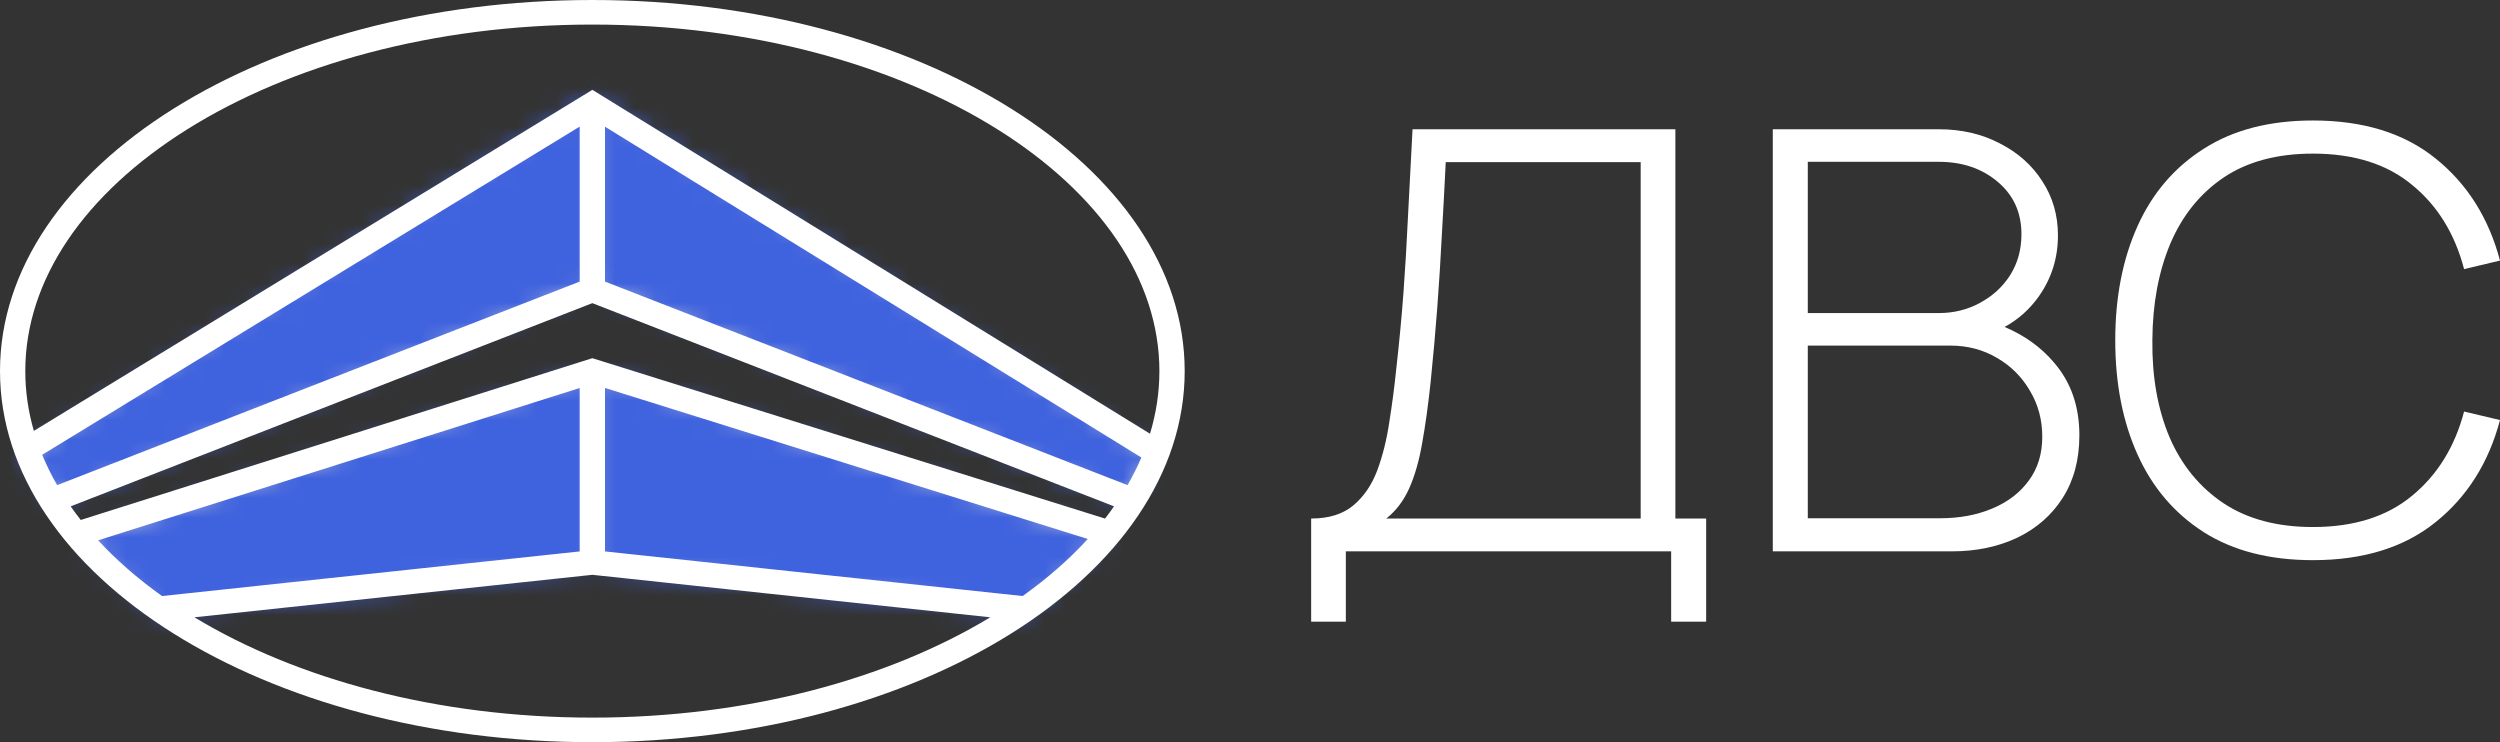 <svg width="128" height="38" viewBox="0 0 128 38" fill="none" xmlns="http://www.w3.org/2000/svg">
<rect x="0" y="0" width="128" height="38" fill="#333333" stroke="none"/>
<mask id="path-1-inside-1_67_159" fill="white">
<path d="M30.279 14.667L57.673 25.674L59.115 23.228L30.279 4.884V14.667Z"/>
<path d="M30.279 29.038L52.483 31.483L56.808 27.509L30.279 18.948V29.038Z"/>
<path d="M8.074 31.483L30.279 29.038V18.948L4.037 27.509L8.074 31.483Z"/>
<path d="M2.884 25.674L30.279 14.667V4.884L1.153 23.228L2.884 25.674Z"/>
</mask>
<path d="M30.279 14.667L57.673 25.674L59.115 23.228L30.279 4.884V14.667Z" fill="#D9D9D9"/>
<path d="M30.279 29.038L52.483 31.483L56.808 27.509L30.279 18.948V29.038Z" fill="#D9D9D9"/>
<path d="M8.074 31.483L30.279 29.038V18.948L4.037 27.509L8.074 31.483Z" fill="#D9D9D9"/>
<path d="M2.884 25.674L30.279 14.667V4.884L1.153 23.228L2.884 25.674Z" fill="#D9D9D9"/>
<path d="M54.631 18.948C54.631 21.666 52.919 24.933 48.472 27.807C44.085 30.642 37.669 32.59 30.279 32.59V44.442C39.61 44.442 48.334 42.008 54.905 37.761C61.417 33.553 66.483 27.036 66.483 18.948H54.631ZM30.279 32.59C22.888 32.59 16.472 30.642 12.085 27.807C7.638 24.933 5.926 21.666 5.926 18.948H-5.926C-5.926 27.036 -0.86 33.553 5.652 37.761C12.224 42.008 20.947 44.442 30.279 44.442V32.59ZM5.926 18.948C5.926 16.229 7.638 12.962 12.085 10.088C16.472 7.253 22.888 5.306 30.279 5.306V-6.546C20.947 -6.546 12.224 -4.113 5.652 0.134C-0.86 4.343 -5.926 10.859 -5.926 18.948H5.926ZM30.279 5.306C37.669 5.306 44.085 7.253 48.472 10.088C52.919 12.962 54.631 16.229 54.631 18.948H66.483C66.483 10.859 61.417 4.343 54.905 0.134C48.334 -4.113 39.61 -6.546 30.279 -6.546V5.306ZM24.353 4.884V14.667H36.205V4.884H24.353ZM24.353 18.948V29.038H36.205V18.948H24.353ZM8.074 31.483L-0.241 39.929L3.773 43.881L9.372 43.264L8.074 31.483ZM52.483 31.483L51.185 43.264L56.537 43.854L60.502 40.21L52.483 31.483ZM30.279 29.038L31.576 17.257L30.279 17.114L28.981 17.257L30.279 29.038ZM4.037 27.509L0.361 16.241L-18.162 22.285L-4.278 35.954L4.037 27.509ZM56.808 27.509L64.828 36.236L79.803 22.475L60.448 16.23L56.808 27.509ZM30.279 18.948L33.918 7.669L30.259 6.488L26.603 7.68L30.279 18.948ZM2.884 25.674L-6.792 32.519L-1.385 40.162L7.302 36.672L2.884 25.674ZM57.673 25.674L53.255 36.672L62.709 40.47L67.883 31.693L57.673 25.674ZM30.279 14.667L34.697 3.67L30.279 1.895L25.86 3.67L30.279 14.667ZM1.153 23.228L-5.163 13.2L-15.743 19.864L-8.522 30.073L1.153 23.228ZM59.115 23.228L69.325 29.247L75.143 19.378L65.477 13.229L59.115 23.228ZM30.279 4.884L36.64 -5.116L30.31 -9.143L23.962 -5.145L30.279 4.884ZM9.372 43.264L31.576 40.818L28.981 17.257L6.777 19.703L9.372 43.264ZM28.981 40.818L51.185 43.264L53.781 19.703L31.576 17.257L28.981 40.818ZM7.713 38.776L33.954 30.215L26.603 7.68L0.361 16.241L7.713 38.776ZM26.639 30.227L53.169 38.788L60.448 16.23L33.918 7.669L26.639 30.227ZM7.302 36.672L34.697 25.665L25.86 3.67L-1.535 14.677L7.302 36.672ZM25.86 25.665L53.255 36.672L62.092 14.677L34.697 3.67L25.86 25.665ZM7.47 33.257L36.595 14.912L23.962 -5.145L-5.163 13.2L7.47 33.257ZM23.917 14.883L52.754 33.228L65.477 13.229L36.64 -5.116L23.917 14.883ZM67.883 31.693L69.325 29.247L48.905 17.21L47.463 19.656L67.883 31.693ZM60.502 40.21L64.828 36.236L48.789 18.782L44.464 22.757L60.502 40.21ZM16.389 23.038L12.352 19.063L-4.278 35.954L-0.241 39.929L16.389 23.038ZM12.559 18.83L10.829 16.384L-8.522 30.073L-6.792 32.519L12.559 18.83Z" fill="#3F62DE" mask="url(#path-1-inside-1_67_159)"/>
<path fill-rule="evenodd" clip-rule="evenodd" d="M60.656 19C60.656 29.493 47.078 38 30.328 38C13.578 38 0 29.493 0 19C0 8.507 13.578 0 30.328 0C47.078 0 60.656 8.507 60.656 19ZM30.327 18.339L4.135 26.622C3.954 26.392 3.781 26.16 3.617 25.925L30.328 15.521L57.039 25.925C56.892 26.135 56.738 26.344 56.578 26.551L30.327 18.339ZM8.296 30.517C7.051 29.629 5.956 28.673 5.024 27.664L29.68 19.866V28.233L8.296 30.517ZM30.976 28.233V19.863L55.695 27.596C54.75 28.63 53.633 29.609 52.36 30.517L30.976 28.233ZM30.328 29.43L50.702 31.605C45.48 34.762 38.302 36.742 30.328 36.742C22.354 36.742 15.175 34.762 9.954 31.605L30.328 29.43ZM29.68 14.418L2.925 24.839C2.632 24.33 2.376 23.811 2.16 23.285L29.68 6.482V14.418ZM1.295 19C1.295 20.037 1.444 21.06 1.733 22.061L30.33 4.6L58.88 22.207C59.197 21.16 59.361 20.087 59.361 19C59.361 14.324 56.334 9.919 51.071 6.622C45.822 3.333 38.491 1.258 30.328 1.258C22.165 1.258 14.835 3.333 9.585 6.622C4.322 9.919 1.295 14.324 1.295 19ZM30.976 6.488L58.438 23.424C58.234 23.902 57.998 24.375 57.731 24.839L30.976 14.418V6.488Z" fill="white"/>
<path d="M112.843 27.254C114.347 28.204 116.206 28.68 118.421 28.68C121.006 28.68 123.102 28.029 124.709 26.729C126.326 25.428 127.423 23.687 128 21.506L126.161 21.071C125.688 22.872 124.802 24.308 123.504 25.378C122.216 26.448 120.522 26.984 118.421 26.984C116.598 26.984 115.073 26.578 113.847 25.768C112.622 24.948 111.7 23.822 111.082 22.392C110.474 20.951 110.18 19.295 110.201 17.424C110.211 15.553 110.52 13.898 111.128 12.457C111.746 11.016 112.658 9.891 113.863 9.08C115.078 8.27 116.598 7.865 118.421 7.865C120.522 7.865 122.216 8.4 123.504 9.471C124.802 10.531 125.688 11.967 126.161 13.778L128 13.342C127.423 11.161 126.326 9.421 124.709 8.12C123.102 6.819 121.006 6.169 118.421 6.169C116.206 6.169 114.347 6.649 112.843 7.61C111.339 8.56 110.206 9.881 109.444 11.572C108.682 13.262 108.301 15.213 108.301 17.424C108.301 19.635 108.682 21.586 109.444 23.277C110.206 24.968 111.339 26.293 112.843 27.254Z" fill="white"/>
<path fill-rule="evenodd" clip-rule="evenodd" d="M67.131 31.831V26.549C68.037 26.549 68.758 26.323 69.294 25.873C69.829 25.423 70.236 24.828 70.514 24.087C70.793 23.337 70.999 22.512 71.132 21.611C71.277 20.711 71.395 19.805 71.488 18.895C71.642 17.534 71.766 16.224 71.859 14.963C71.951 13.703 72.028 12.402 72.09 11.061C72.162 9.711 72.24 8.23 72.322 6.619H85.779V26.549H87.355V31.831H85.563V28.229H68.907V31.831H67.131ZM70.978 26.549H84.003V8.3H74.022C73.96 9.571 73.893 10.821 73.821 12.052C73.759 13.272 73.682 14.503 73.589 15.743C73.496 16.974 73.383 18.245 73.249 19.555C73.126 20.726 72.981 21.766 72.817 22.677C72.662 23.577 72.441 24.352 72.152 25.003C71.864 25.643 71.472 26.158 70.978 26.549Z" fill="white"/>
<path fill-rule="evenodd" clip-rule="evenodd" d="M90.767 28.229V6.619H99.28C100.434 6.619 101.469 6.859 102.386 7.34C103.313 7.81 104.039 8.455 104.564 9.275C105.1 10.096 105.367 11.021 105.367 12.052C105.367 13.212 105.038 14.258 104.379 15.188C103.908 15.846 103.326 16.363 102.635 16.74C103.661 17.174 104.505 17.782 105.167 18.565C106.032 19.565 106.464 20.806 106.464 22.287C106.464 23.527 106.181 24.593 105.615 25.483C105.058 26.363 104.286 27.044 103.297 27.524C102.308 27.994 101.186 28.229 99.929 28.229H90.767ZM92.559 26.534H99.342C100.331 26.534 101.216 26.368 101.999 26.038C102.792 25.708 103.416 25.233 103.869 24.613C104.332 23.992 104.564 23.242 104.564 22.362C104.564 21.491 104.353 20.706 103.931 20.006C103.519 19.295 102.957 18.735 102.246 18.325C101.536 17.904 100.737 17.694 99.852 17.694H92.559V26.534ZM92.559 16.029H99.264C100.037 16.029 100.743 15.854 101.381 15.503C102.03 15.153 102.545 14.678 102.926 14.078C103.307 13.467 103.498 12.772 103.498 11.992C103.498 10.881 103.091 9.986 102.277 9.305C101.474 8.625 100.47 8.285 99.264 8.285H92.559V16.029Z" fill="white"/>
</svg>
